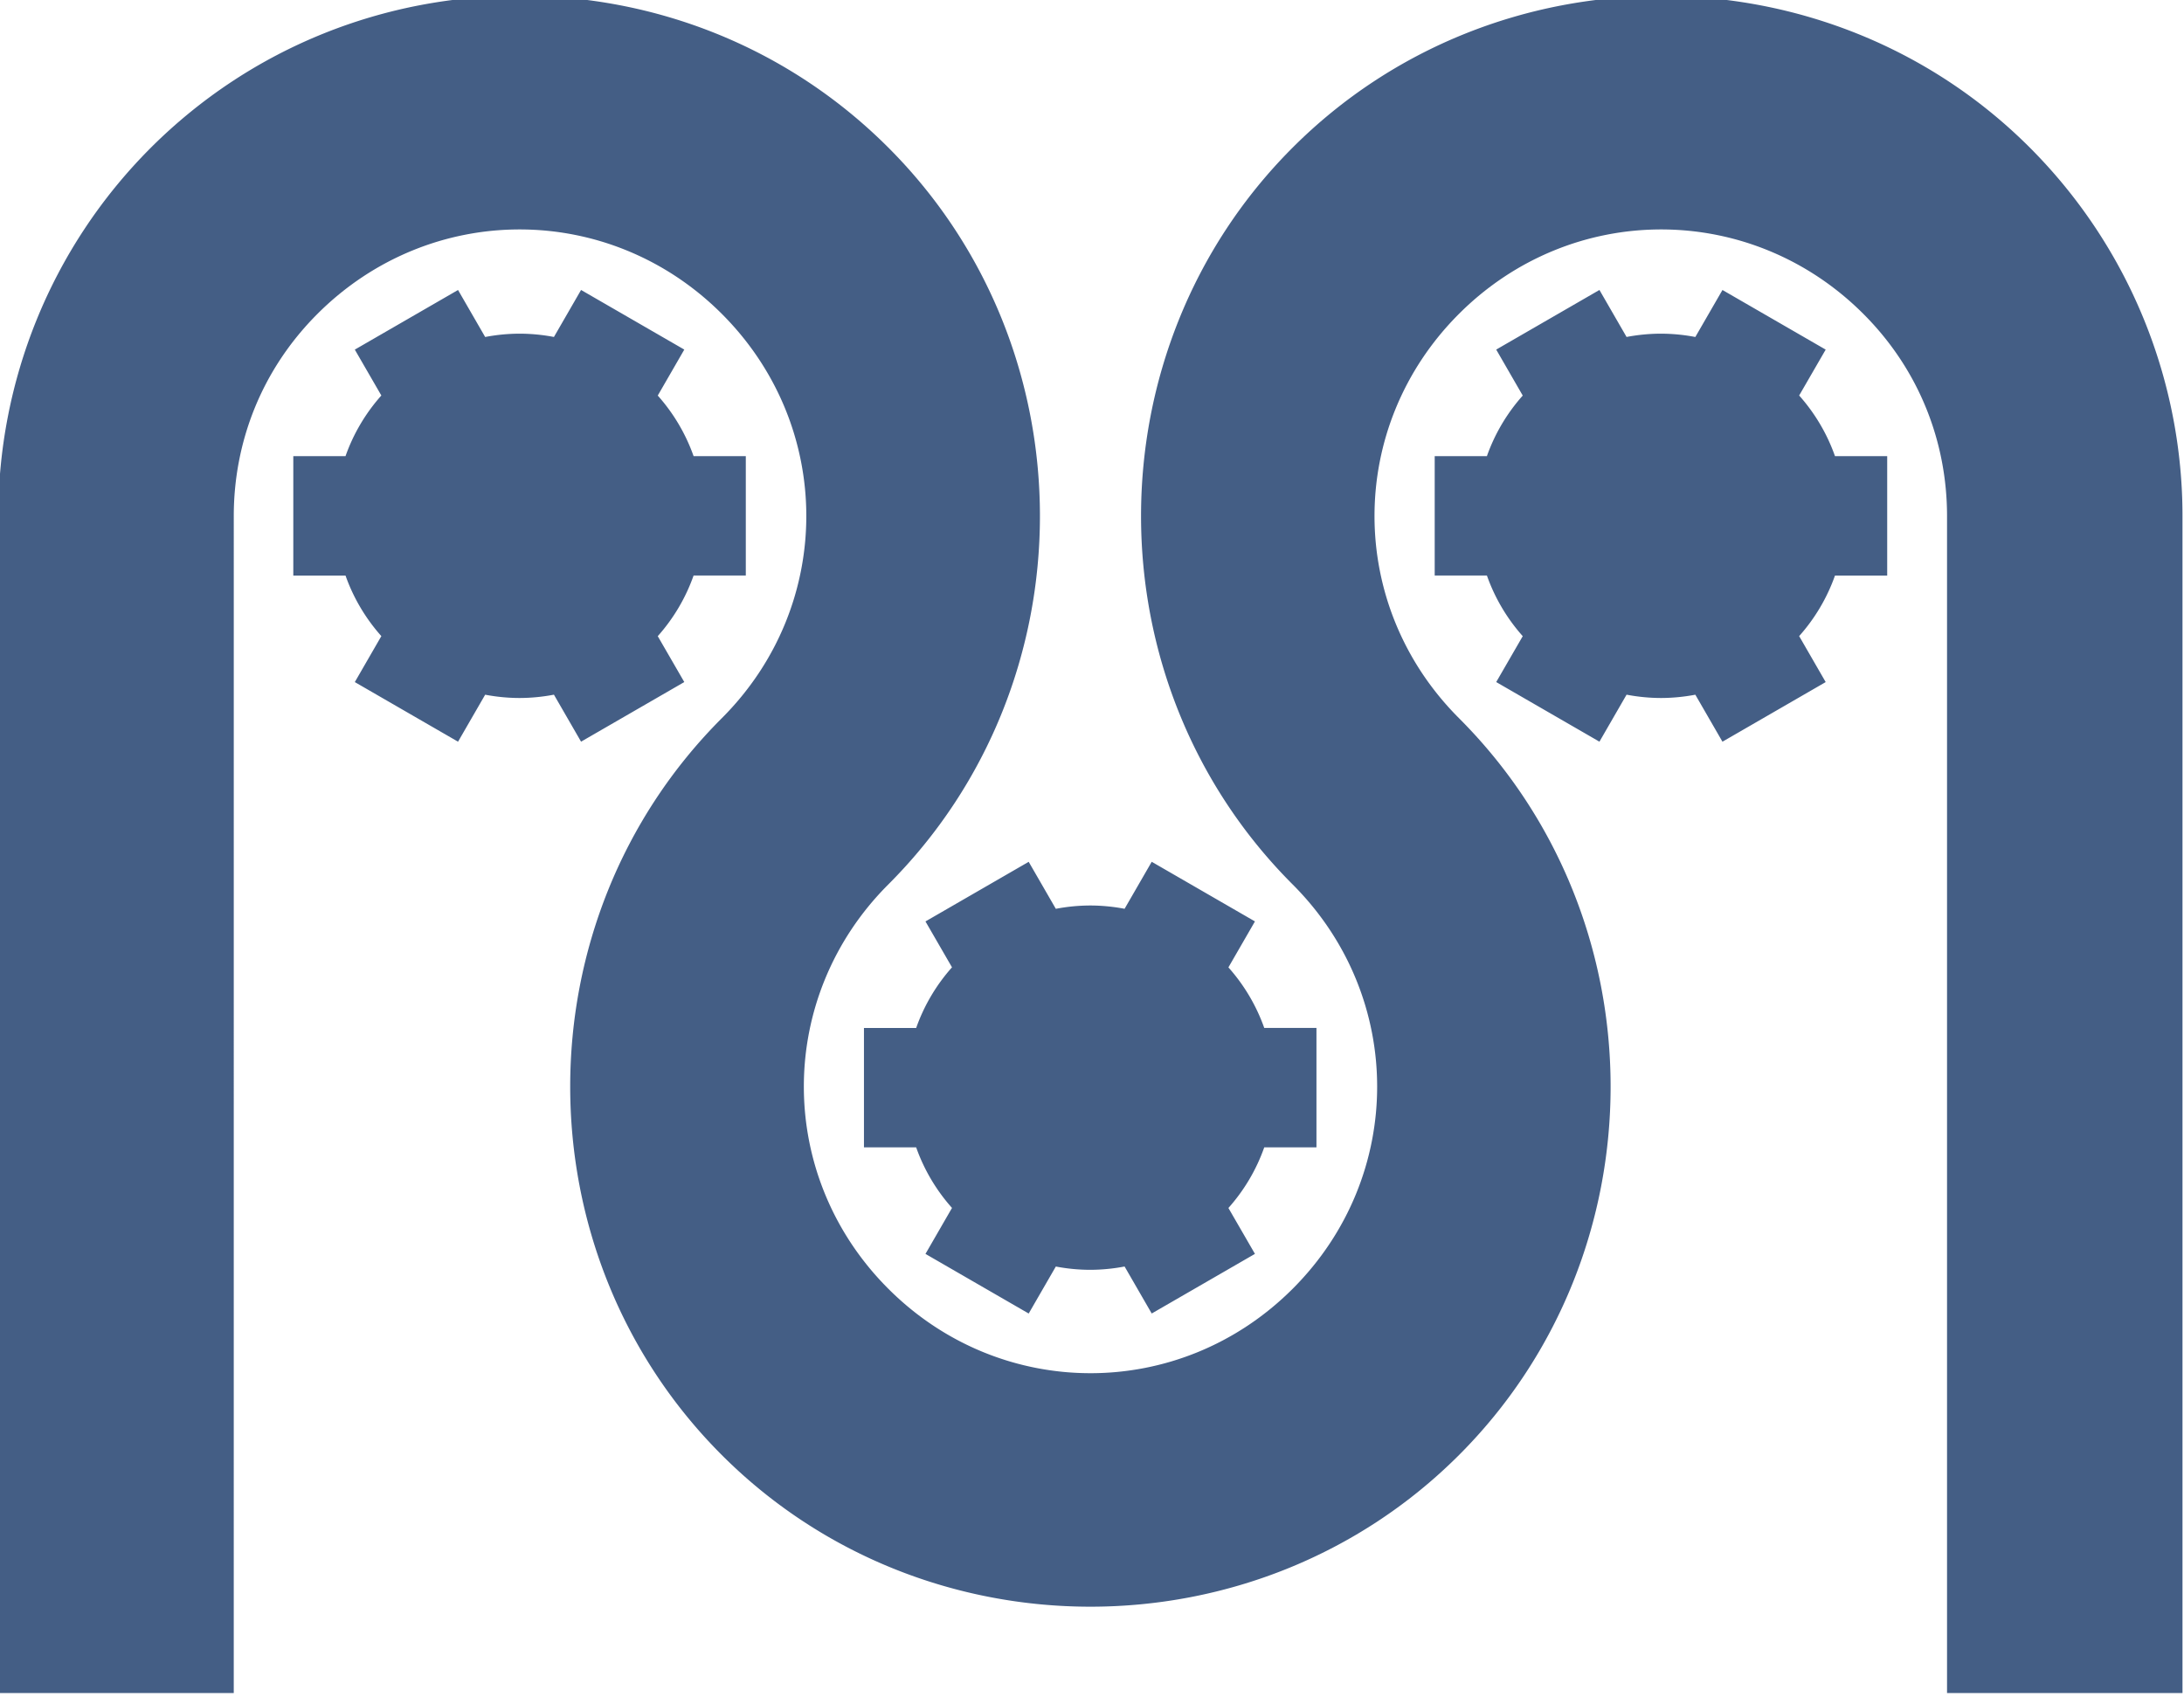 <svg width="256" height="199" version="1.1" viewBox="0 0 256 199" xmlns="http://www.w3.org/2000/svg" xmlns:xlink="http://www.w3.org/1999/xlink">
	<defs>
		<symbol id="logo" viewBox="0 0 256 199" >
			<path d="m135 154 12.1-6.99-3.11-5.38a21.6 21.4 0 0 0 4.2-7.11h6.12v-14h-6.12a21.6 21.4 0 0 0-4.2-7.1l3.11-5.39-12.1-6.99-3.18 5.51a21.6 21.4 0 0 0-4.03-0.386 21.6 21.4 0 0 0-4.03 0.389l-3.18-5.51-12.1 6.99 3.11 5.38a21.6 21.4 0 0 0-4.2 7.11h-6.12v14h6.12a21.6 21.4 0 0 0 4.2 7.1l-3.11 5.39 12.1 6.99 3.18-5.51a21.6 21.4 0 0 0 4.03 0.386 21.6 21.4 0 0 0 4.03-0.389zm66.9-120 12.1 6.99-3.11 5.38a21.6 21.4 0 0 1 4.2 7.11h6.12v14h-6.12a21.6 21.4 0 0 1-4.2 7.1l3.11 5.39-12.1 6.99-3.18-5.51a21.6 21.4 0 0 1-4.03 0.386 21.6 21.4 0 0 1-4.03-0.389l-3.18 5.51-12.1-6.99 3.11-5.38a21.6 21.4 0 0 1-4.2-7.11h-6.12v-14h6.12a21.6 21.4 0 0 1 4.2-7.1l-3.11-5.39 12.1-6.99 3.18 5.51a21.6 21.4 0 0 1 4.03-0.386 21.6 21.4 0 0 1 4.03 0.389zm-141-34.5c-15.7 3.31e-4 -31.3 5.94-43.2 17.8-11.9 11.9-17.9 27.6-17.9 43.2v138h27.6l2e-3 -138c0-8.6 3.21-17.1 9.81-23.7 13.2-13.2 34.2-13.2 47.4 0 13.2 13.2 13.2 34.2 0 47.4-23.7 23.7-23.7 62.7 2e-3 86.4 23.7 23.7 62.7 23.7 86.4 0 23.7-23.7 23.7-62.7 0-86.4-13.2-13.2-13.2-34.2 0-47.4 13.2-13.2 34.2-13.2 47.4 0 6.6 6.6 9.81 15.1 9.81 23.7v138h27.6v-138c1e-5 -15.6-6.02-31.3-17.9-43.2-23.7-23.7-62.7-23.7-86.4 0-23.7 23.7-23.7 62.7 0 86.4 13.2 13.2 13.2 34.2 0 47.4-13.2 13.2-34.2 13.2-47.4-2e-3 -13.2-13.2-13.2-34.2-2e-3 -47.4 23.7-23.7 23.7-62.7 0-86.4-11.9-11.9-27.5-17.8-43.2-17.8zm-7.21 34.5-12.1 6.99 3.11 5.38a21.6 21.4 0 0 0-4.2 7.11h-6.12v14h6.12a21.6 21.4 0 0 0 4.2 7.1l-3.11 5.39 12.1 6.99 3.18-5.51a21.6 21.4 0 0 0 4.03 0.386 21.6 21.4 0 0 0 4.03-0.389l3.18 5.51 12.1-6.99-3.11-5.38a21.6 21.4 0 0 0 4.2-7.11h6.12v-14h-6.12a21.6 21.4 0 0 0-4.2-7.1l3.11-5.39-12.1-6.99-3.18 5.51a21.6 21.4 0 0 0-4.03-0.386 21.6 21.4 0 0 0-4.03 0.389z"/>
		</symbol>
	</defs>
	<use xlink:href="#logo" fill="#445e85"/>
</svg>
